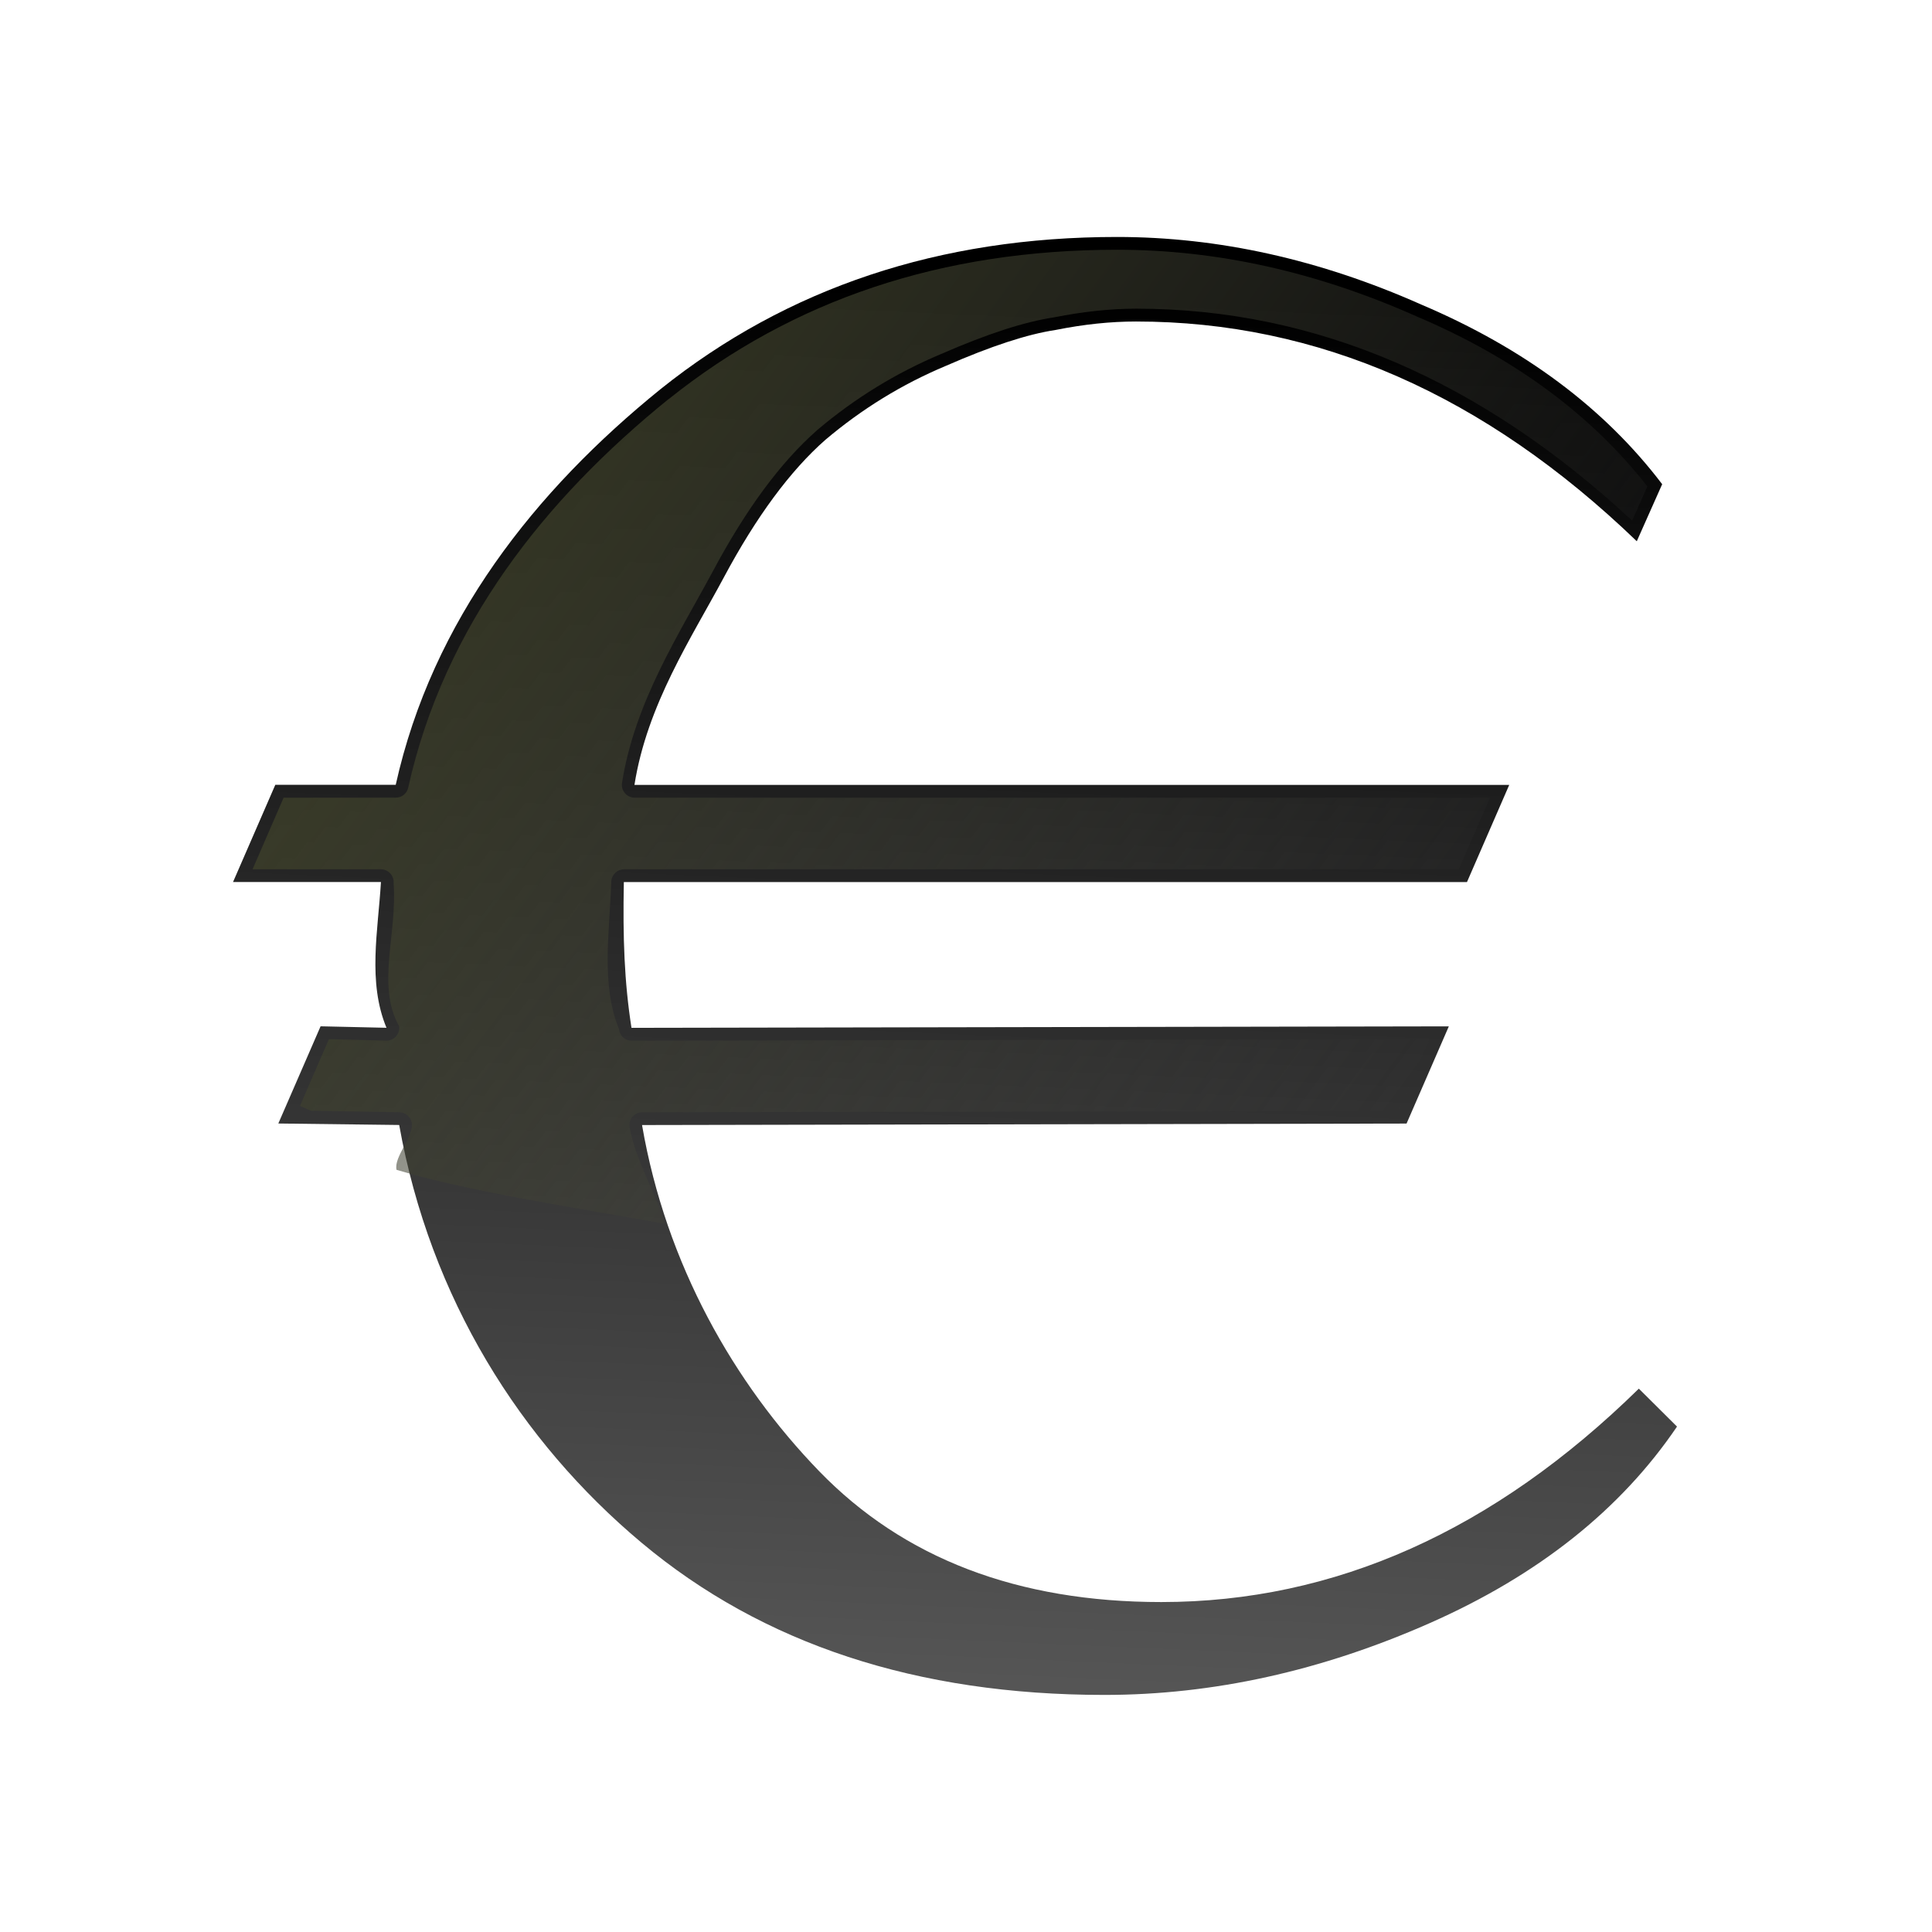 <svg height="32" viewBox="0 0 8.467 8.467" width="32" xmlns="http://www.w3.org/2000/svg" xmlns:xlink="http://www.w3.org/1999/xlink"><linearGradient id="a" gradientUnits="userSpaceOnUse" x1="7.246" x2="26.745" y1="2.565" y2="16.974"><stop offset="0" stop-color="#3b3e22"/><stop offset="1" stop-color="#454545" stop-opacity="0"/></linearGradient><linearGradient id="b" gradientUnits="userSpaceOnUse" x1="15.505" x2="16.563" y1="29.411" y2="5.069"><stop offset="0" stop-color="#555"/><stop offset="1"/></linearGradient><g stroke-width=".88" transform="scale(.25)"><path d="m29.398 25.008c-.988 1.457-2.432 2.605-4.334 3.445-1.901.84-3.803 1.259-5.704 1.259-3.284 0-5.988-.889-8.112-2.667-2.124-1.778-3.707-4.287-4.25-7.324l-2.119-.026.741-1.704 1.155.026c-.334-.805-.147-1.701-.097-2.555h-2.593l.741-1.704h2.111c.642-2.889 2.446-5.159 4.643-6.937 2.223-1.778 4.889-2.667 8.001-2.667 1.778 0 3.556.395 5.334 1.185 1.803.766 3.21 1.815 4.223 3.149l-.445 1c-2.667-2.568-5.593-3.852-8.779-3.852-.445 0-.914.049-1.408.148-.494.074-1.136.284-1.926.63-.766.321-1.469.753-2.111 1.296-.617.543-1.21 1.346-1.778 2.408-.568 1.062-1.347 2.233-1.569 3.641h15.335l-.741 1.704h-14.78c-.019.974.008 1.75.134 2.555l14.328-.026-.741 1.704-13.402.026c.42 2.445 1.62 4.534 3.102 6.065 1.482 1.531 3.482 2.297 6.001 2.297 3.037 0 5.828-1.247 8.371-3.741z" fill="url(#b)"/><path d="m19.583 4.378c-3.069 0-5.679.873-7.862 2.619v-.002c-2.16 1.747-3.933 3.966-4.565 6.812-.022.103-.113.176-.219.176h-1.965l-.545 1.256h2.25c.131 0.0.234.113.223.244.066.896-.306 1.789.097 2.509.016.133-.089.25-.223.25l-1.008-.026-.508 1.171c.065.028.129.057.194.085l1.545.026c.109 0.0.202.078.221.186.042.237-.319.595-.267.823 1.295.392 3.308.691 4.703.946-.149-.509-.522-1.14-.617-1.693-.023-.137.082-.261.221-.261l13.256-.026.547-1.256-13.988.026c-.116-0-.212-.088-.223-.204-.317-.789-.165-1.677-.134-2.593.009-.116.106-.206.223-.207h14.633l.547-1.256h-14.994c-.138-0-.243-.124-.221-.26.225-1.428 1.011-2.623 1.593-3.71.576-1.078 1.18-1.902 1.826-2.471.001-.001.002-.003.004-.004.659-.558 1.383-1.002 2.17-1.332.799-.349 1.455-.564 1.981-.643.503-.1.981-.152 1.439-.152 3.151 0 6.057 1.264 8.694 3.715l.268-.599c-.98-1.251-2.32-2.247-4.047-2.981-.001-.001-.003-.001-.004-.002-1.753-.779-3.497-1.166-5.242-1.166z" fill="url(#a)"/></g></svg>